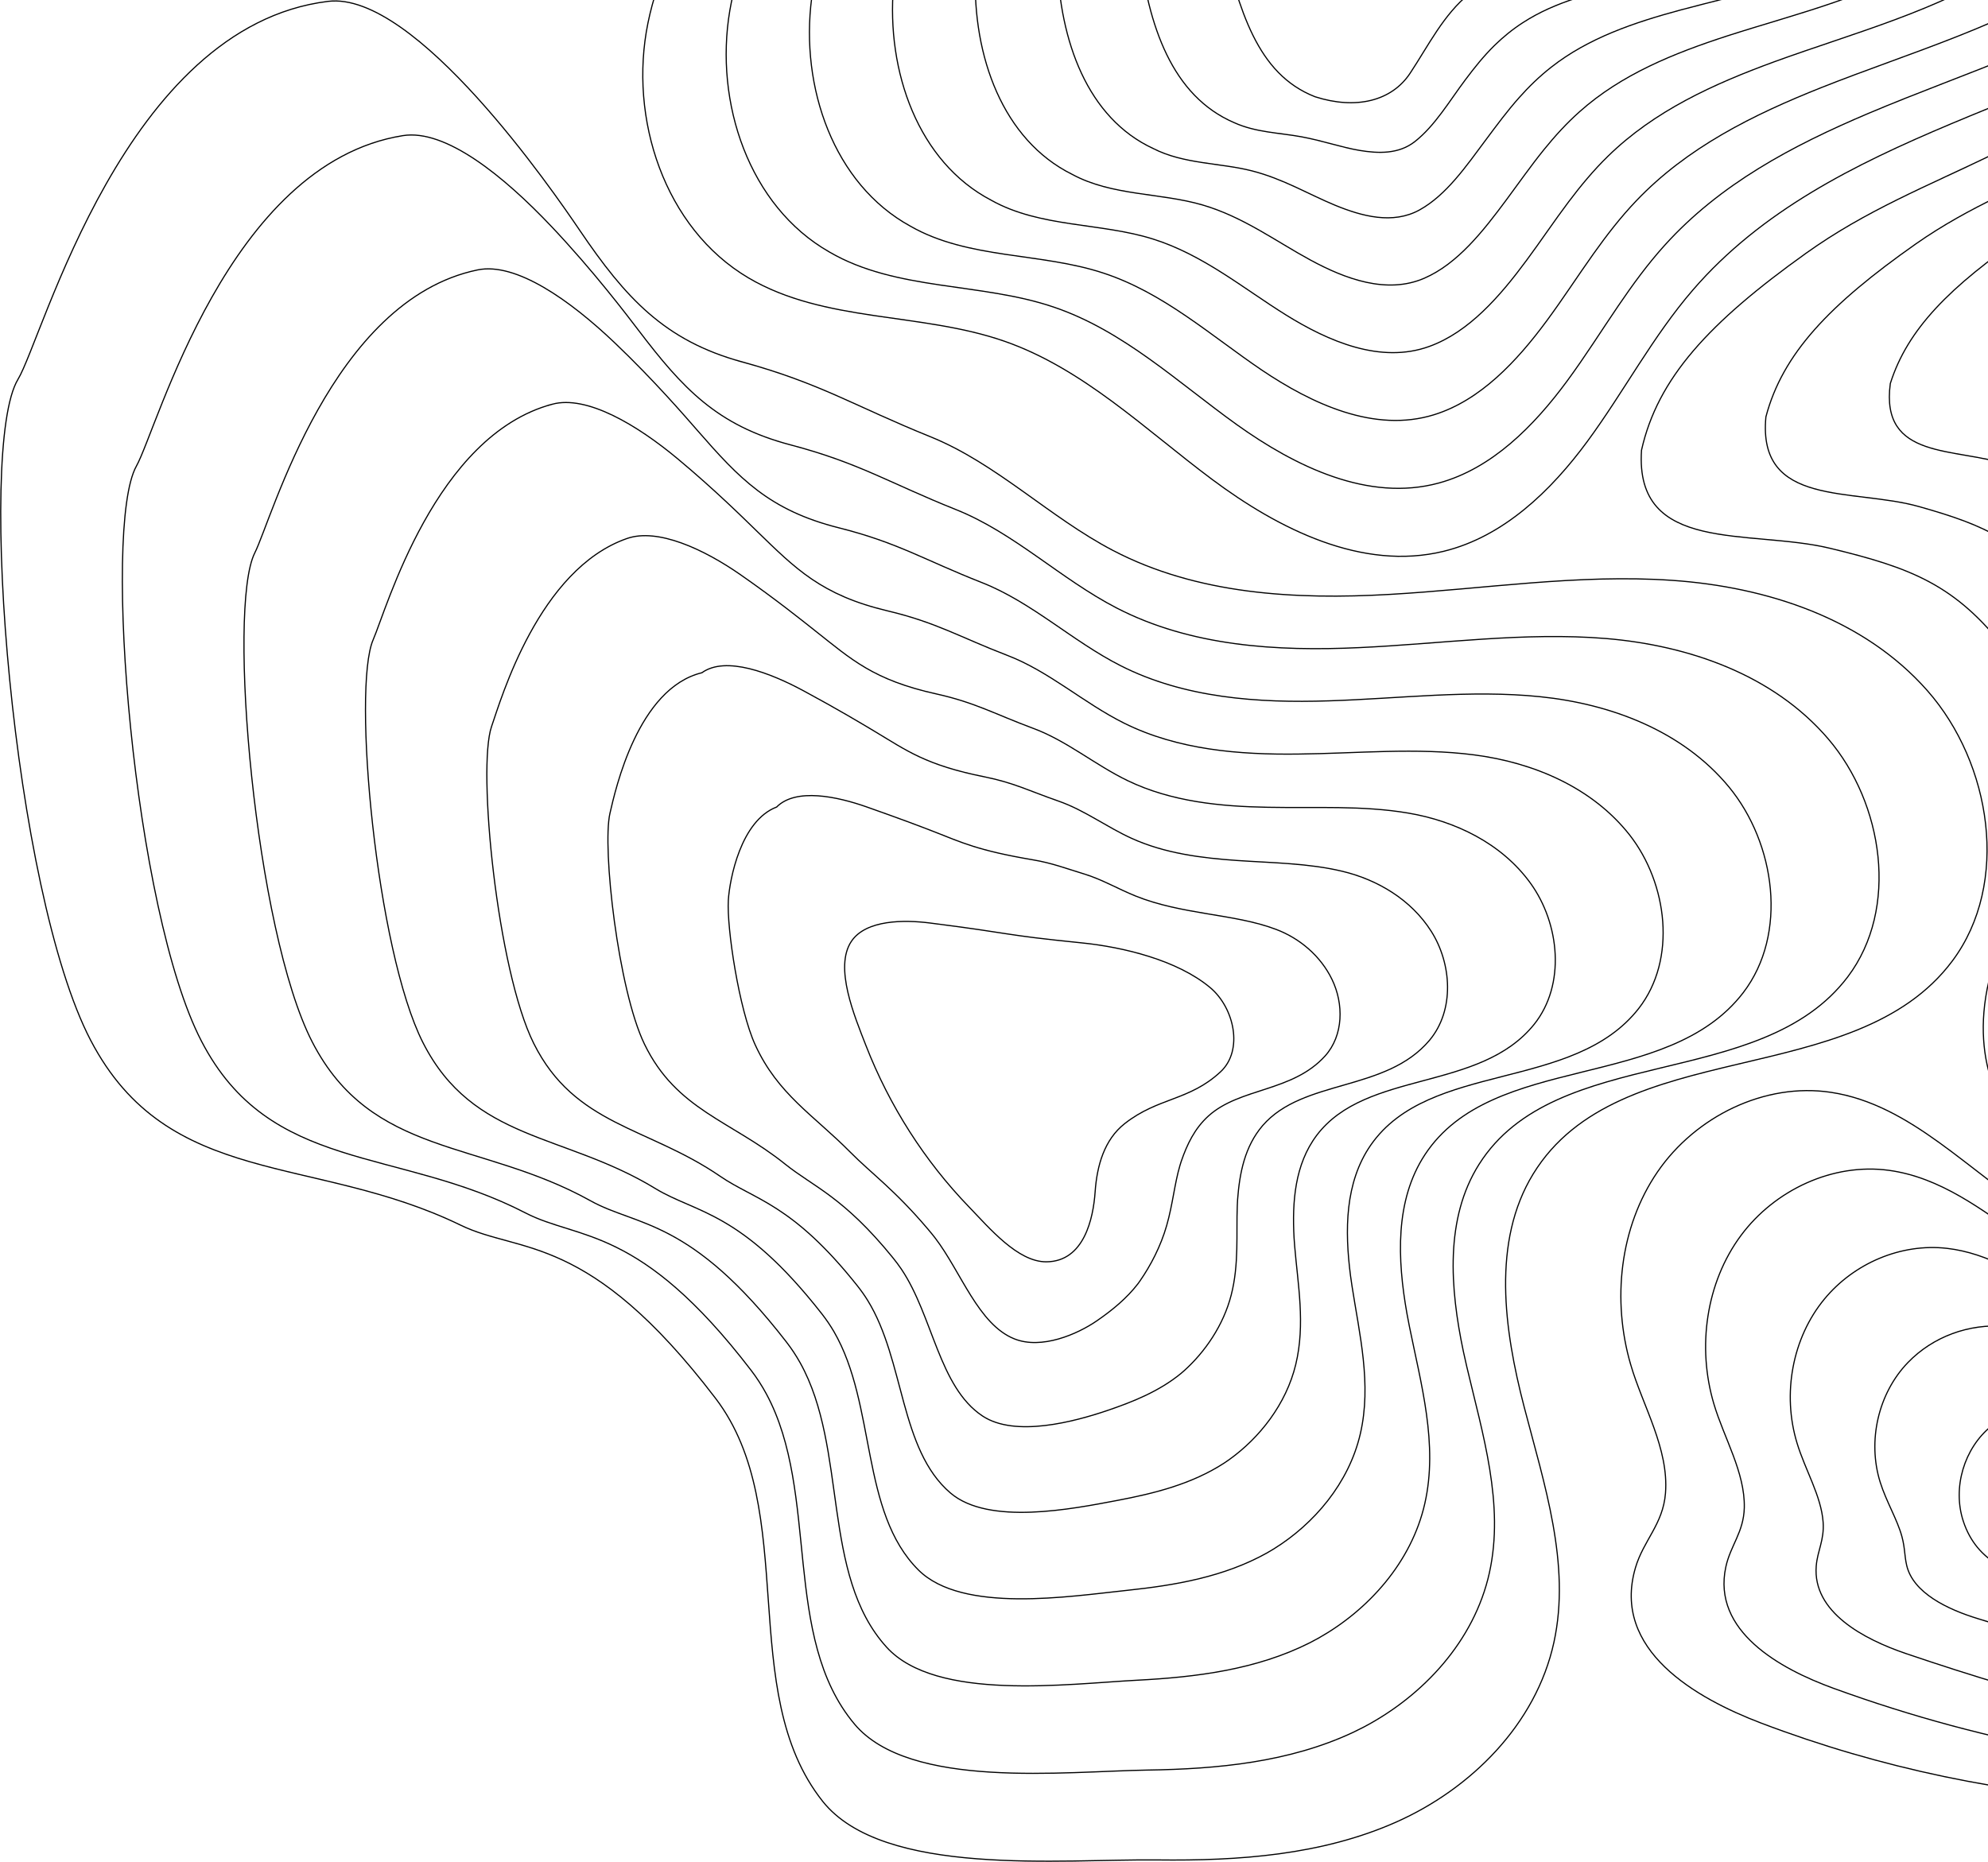 <?xml version="1.0" encoding="UTF-8" standalone="no"?>
<!-- Created with Inkscape (http://www.inkscape.org/) -->

<svg
   version="1.1"
   id="svg2"
   width="3429.634"
   height="3212.661"
   viewBox="0 0 3429.634 3212.661"
   sodipodi:docname="vecteezy_abstract-lines-topographical-pattern-background_8070570.svg"
   inkscape:version="1.3 (0e150ed6c4, 2023-07-21)"
   xmlns:inkscape="http://www.inkscape.org/namespaces/inkscape"
   xmlns:sodipodi="http://sodipodi.sourceforge.net/DTD/sodipodi-0.dtd"
   xmlns="http://www.w3.org/2000/svg"
   xmlns:svg="http://www.w3.org/2000/svg">
  <defs
     id="defs6" />
  <sodipodi:namedview
     id="namedview4"
     pagecolor="#ffffff"
     bordercolor="#000000"
     borderopacity="0.25"
     inkscape:showpageshadow="2"
     inkscape:pageopacity="0.0"
     inkscape:pagecheckerboard="0"
     inkscape:deskcolor="#d1d1d1"
     inkscape:zoom="0.16448519"
     inkscape:cx="2127.8511"
     inkscape:cy="1674.9228"
     inkscape:window-width="1920"
     inkscape:window-height="991"
     inkscape:window-x="-9"
     inkscape:window-y="-9"
     inkscape:window-maximized="1"
     inkscape:current-layer="g8" />
  <g
     id="g8"
     inkscape:groupmode="layer"
     inkscape:label="ink_ext_XXXXXX"
     transform="matrix(1.333,0,0,-1.333,1017,2604.994)">
    <g
       id="g1"
       style="stroke-width:1.5;stroke-dasharray:none"
       inkscape:export-filename=".\g1.svg"
       inkscape:export-xdpi="96"
       inkscape:export-ydpi="96">
      <path
         d="M 289.193,2226.63 C 186.869,2152.76 100.973,2048.24 75.666,1924.59 50.36,1800.95 97.061,1658.67 205.738,1594.51 c 98.44,-58.13 223.194,-44.35 331.156,-81.94 102.126,-35.56 182.114,-114.15 268.773,-178.84 86.659,-64.69 194.523,-118.72 299.603,-93.17 77.52,18.85 138.94,78.12 186.21,142.39 47.27,64.26 84.59,135.85 136.76,196.21 176.77,204.56 479.81,238.79 704.24,389.52 98.1,65.89 166.45,219.78 172.02,337.82 3.82,81.05 -13.43,105.94 -67.72,166.24 -54.28,60.3 -125.37,103.19 -199.17,136.91 -273.95,125.16 -590,131.24 -886.12,76.27 -105.04,-19.5 -209.891,-46.79 -303.905,-97.52 -95.752,-51.67 -146.611,-151.14 -235.886,-201.95 -105.184,-59.86 -221.786,-87.1 -322.506,-159.82 z"
         style="fill:none;stroke:#000000;stroke-width:1.5;stroke-linecap:butt;stroke-linejoin:miter;stroke-miterlimit:10;stroke-dasharray:none;stroke-opacity:1"
         id="path14" />
      <path
         d="m 364.439,2212.64 c -88.983,-67.84 -164.045,-161.36 -182.833,-271.97 -20.27,-119.32 24.946,-253.45 128.883,-312.66 86.7,-50.57 195.864,-39.12 290.477,-71.34 89.815,-30.47 160.468,-97.4 236.564,-151.98 76.201,-54.53 170.54,-100.46 261.55,-75.73 68.85,18.71 123.23,73.83 166.13,132.07 23.28,31.6 44.19,64.91 66.23,97.31 18.61,27.35 37.98,53.99 60.09,78.45 71.61,79.3 164.87,128.85 263.9,170.79 127.08,53.76 264.38,95.27 379.05,171.71 88.5,59.07 150.61,195.68 156.23,301.75 3.7,71.9 -11.47,95.58 -58.96,149.69 -48.47,55.22 -112.79,94.52 -179.76,125.2 -8.81,4.04 -17.66,7.93 -26.56,11.69 -244.69,103.45 -518.64,104.88 -777.18,56.23 -95.11,-17.91 -190.131,-42.68 -276.084,-87.37 -52.316,-27.28 -90.822,-69.29 -131.015,-108.03 -26.583,-25.75 -53.928,-50.22 -86.479,-68.19 -96.209,-53.07 -201.48,-79.96 -290.233,-147.62 z"
         style="fill:none;stroke:#000000;stroke-width:1.5;stroke-linecap:butt;stroke-linejoin:miter;stroke-miterlimit:10;stroke-dasharray:none;stroke-opacity:1"
         id="path16" />
      <path
         d="m 439.685,2198.65 c -75.655,-61.74 -139.403,-144.51 -152.139,-241.89 -15.069,-115.22 28.497,-240.99 127.695,-295.26 74.96,-43 168.532,-33.89 249.798,-60.73 77.504,-25.39 138.82,-80.64 204.354,-125.12 65.742,-44.37 146.577,-82.08 223.497,-58.3 60.24,18.63 107.51,69.55 146.05,121.76 20.93,28.35 40.04,57.98 60.39,86.58 17.19,24.14 35.14,47.44 55.49,68.73 65.73,68.93 150.52,111.1 239.81,146.61 114.83,45.53 238.57,80.64 341.85,148.88 78.91,52.24 134.76,171.56 140.44,265.66 3.57,62.76 -9.5,85.26 -50.21,133.16 -42.63,50.15 -100.19,85.85 -160.34,113.49 -7.9,3.63 -15.85,7.13 -23.83,10.51 -222.34,94.24 -466.07,93.34 -697.52,49.04 -85.19,-16.3 -170.381,-38.57 -248.274,-77.22 -47.124,-23.53 -82.905,-59.17 -120.043,-92.14 -24.51,-21.76 -49.616,-42.71 -79.058,-58.35 -87.233,-46.27 -181.173,-72.75 -257.96,-135.41 z"
         style="fill:none;stroke:#000000;stroke-width:1.5;stroke-linecap:butt;stroke-linejoin:miter;stroke-miterlimit:10;stroke-dasharray:none;stroke-opacity:1"
         id="path18" />
      <path
         d="m 514.931,2184.66 c -62.354,-55.55 -114.21,-127.84 -121.445,-211.82 -9.591,-111.33 32.049,-228.53 126.507,-277.84 63.22,-35.44 141.156,-28.8 209.118,-50.13 65.151,-20.45 117.096,-64.01 172.144,-98.26 55.208,-34.34 122.635,-63.5 185.445,-40.86 51.68,18.63 91.8,65.27 125.97,111.44 18.58,25.1 35.9,51.06 54.55,75.85 15.76,20.93 32.31,40.9 50.89,59 59.85,58.57 136.16,93.35 215.72,122.43 102.57,37.31 212.76,66.03 304.64,126.05 69.32,45.42 119.14,147.44 124.66,229.59 3.59,53.6 -7.5,74.96 -41.46,116.62 -36.77,45.1 -87.6,77.17 -140.91,101.77 -7,3.23 -14.05,6.35 -21.11,9.35 -200,85.03 -413.5,81.78 -617.87,41.85 -75.26,-14.71 -150.622,-34.46 -220.453,-67.08 -41.934,-19.77 -74.931,-49.1 -109.072,-76.24 -22.398,-17.8 -45.303,-35.2 -71.637,-48.52 -78.258,-39.47 -160.878,-65.47 -225.687,-123.2 z"
         style="fill:none;stroke:#000000;stroke-width:1.5;stroke-linecap:butt;stroke-linejoin:miter;stroke-miterlimit:10;stroke-dasharray:none;stroke-opacity:1"
         id="path20" />
      <path
         d="m 590.177,2170.67 c -49.109,-49.23 -88.372,-111.31 -90.752,-181.75 -3.635,-107.64 35.601,-216.06 125.32,-260.42 51.48,-27.89 113.818,-23.61 168.439,-39.53 52.833,-15.4 95.436,-47.29 139.934,-71.39 44.737,-24.24 98.692,-44.62 147.402,-23.44 43.19,18.79 76.07,60.99 105.88,101.13 16.23,21.85 31.75,44.13 48.72,65.12 14.33,17.72 29.46,34.35 46.28,49.28 53.98,48.2 121.8,75.59 191.64,98.25 90.3,29.09 186.94,51.41 267.43,103.21 59.72,38.6 103.34,123.33 108.87,193.52 3.5,44.45 -5.46,64.7 -32.71,100.08 -30.89,40.1 -75,68.49 -121.49,90.06 -6.1,2.83 -12.23,5.55 -18.39,8.17 -177.64,75.82 -360.93,70.24 -538.2,34.67 -65.34,-13.12 -130.94,-30.21 -192.643,-56.94 -36.782,-15.93 -66.939,-39.05 -98.099,-60.34 -20.275,-13.86 -40.992,-27.69 -64.217,-38.69 -69.282,-32.67 -140.619,-58.06 -193.414,-110.99 z"
         style="fill:none;stroke:#000000;stroke-width:1.5;stroke-linecap:butt;stroke-linejoin:miter;stroke-miterlimit:10;stroke-dasharray:none;stroke-opacity:1"
         id="path22" />
      <path
         d="m 665.423,2156.68 c -35.985,-42.73 -61.795,-94.87 -60.058,-151.68 3.181,-104.08 39.153,-203.59 124.132,-243 39.74,-20.33 86.488,-18.41 127.759,-28.93 40.523,-10.34 73.797,-30.57 107.725,-44.53 34.287,-14.11 74.679,-25.22 109.349,-6 34.74,19.27 60.36,56.7 85.8,90.81 13.88,18.61 27.6,37.2 42.88,54.38 12.91,14.53 26.63,27.81 41.68,39.57 48.1,37.82 107.44,57.84 167.55,74.06 78.04,20.87 161.13,36.79 230.23,80.38 50.13,31.79 87.51,99.22 93.07,157.44 3.38,35.31 -3.35,54.51 -23.95,83.54 -24.95,35.16 -62.41,59.83 -102.07,78.35 -5.19,2.43 -10.42,4.76 -15.66,7.01 -155.3,66.6 -308.36,58.68 -458.54,27.47 -55.42,-11.52 -111.18,-26.09 -164.833,-46.78 -31.587,-12.18 -58.923,-29.02 -87.127,-44.46 -18.135,-9.92 -36.679,-20.17 -56.797,-28.85 -60.306,-25.87 -120.464,-50.48 -161.14,-98.78 z"
         style="fill:none;stroke:#000000;stroke-width:1.5;stroke-linecap:butt;stroke-linejoin:miter;stroke-miterlimit:10;stroke-dasharray:none;stroke-opacity:1"
         id="path24" />
      <path
         d="m 740.669,2142.69 c -23.131,-35.98 -34.395,-78.37 -29.364,-121.61 11.679,-100.4 42.704,-191.13 122.943,-225.58 28.001,-12.77 59.175,-13.16 87.081,-18.33 28.229,-5.24 52.198,-13.81 75.515,-17.67 23.876,-3.96 50.326,-5 71.296,11.44 26.05,20.43 44.65,52.41 65.73,80.49 11.52,15.36 23.45,30.27 37.03,43.65 11.48,11.32 23.8,21.26 37.08,29.85 42.23,27.45 93.09,40.08 143.46,49.87 65.78,12.66 135.31,22.18 193.03,57.56 40.53,24.96 71.6,75.11 77.28,121.36 3.22,26.16 -1.13,44.4 -15.2,67 -18.87,30.31 -49.81,51.15 -82.64,66.64 -4.3,2.02 -8.62,3.97 -12.94,5.83 -132.95,57.39 -255.8,47.14 -378.89,20.29 -45.49,-9.93 -91.4,-22.02 -137.013,-36.64 -26.382,-8.45 -50.881,-19.03 -76.155,-28.56 -15.979,-6.02 -32.367,-12.66 -49.376,-19.01 -51.33,-19.09 -100.606,-42.63 -128.867,-86.58 z"
         style="fill:none;stroke:#000000;stroke-width:1.5;stroke-linecap:butt;stroke-linejoin:miter;stroke-miterlimit:10;stroke-dasharray:none;stroke-opacity:1"
         id="path26" />
      <path
         d="m 954.464,2212.25 c -55.931,-8.82 -118.644,-30.55 -138.549,-83.55 -10.898,-29.02 -6.163,-61.46 1.33,-91.54 C 841.075,1941.48 863.5,1858.5 939,1829 c 53,-17 99.16,-5.57 122.95,30.33 23.79,35.91 43.3,76.07 76.84,103.1 41.81,33.7 98.33,41.39 151.85,45.82 53.52,4.43 109.5,7.55 155.83,34.72 46.32,27.16 78.44,87.41 55.04,135.75 -14.04,29 -43.9,46.72 -73.43,59.58 -174.68,76.1 -304.51,0.61 -473.616,-26.05 z"
         style="fill:none;stroke:#000000;stroke-width:1.5;stroke-linecap:butt;stroke-linejoin:miter;stroke-miterlimit:10;stroke-dasharray:none;stroke-opacity:1"
         id="path28"
         inkscape:export-filename="contour_line1.svg"
         inkscape:export-xdpi="96"
         inkscape:export-ydpi="96" />
    </g>
    <g
       id="g2"
       style="stroke-width:1.5;stroke-dasharray:none">
      <path
         d="m 197.275,1485.83 c 101.866,-27.85 145.535,-57.19 243.728,-96.86 85.743,-34.65 154.177,-104.25 236.376,-147.22 109.209,-57.09 236.182,-63.92 358.181,-56.94 121.99,6.98 243.88,26.62 365.79,18.17 121.9,-8.45 247.7,-49.09 330.27,-142.94 82.57,-93.84 107.22,-249.19 32.19,-349.67 -126.78,-169.75 -431.47,-94.48 -542.52,-275.79 -53.51,-87.37 -37.7,-201.39 -11.69,-301.42 26.01,-100.04 60.61,-203.79 38.54,-304.85 -23.25,-106.51 -107.98,-190.05 -204.45,-232.8 -96.457,-42.74 -203.802,-50.14 -308.617,-48.87 -123.112,1.5 -354.866,-22.94 -433.348,75.92 C 188.611,-234.97 273.577,-0.6 163.147,144.14 -1.283,359.68 -89.738,330.87 -166.749,368.3 c -190.631,92.64 -378.217,46.74 -478.815,239.24 -100.597,192.49 -147.588,767.19 -94.108,855.66 32.63,53.99 137.543,456.93 401.253,489.26 113.151,13.87 292.157,-246.74 325.76,-296.36 59.317,-87.58 109.891,-142.91 209.934,-170.27 z"
         style="fill:none;stroke:#000000;stroke-width:1.5;stroke-linecap:butt;stroke-linejoin:miter;stroke-miterlimit:10;stroke-dasharray:none;stroke-opacity:1"
         id="path30"
         inkscape:export-filename="path30.svg"
         inkscape:export-xdpi="96"
         inkscape:export-ydpi="96" />
      <path
         d="m -241.651,1778.65 c 55.413,8.88 130.696,-52.38 192.665,-117.87 53.591,-56.64 97.209,-114.13 112.62,-134.36 56.862,-74.67 101.239,-122.97 196.452,-148.03 89.12,-23.45 128.144,-49.43 214.105,-83.76 75.282,-30.02 135.772,-90.09 208.044,-127.42 95.983,-49.59 207.163,-56.27 313.914,-51.29 106.881,4.92 213.481,20.49 319.761,11.75 106.64,-9.04 215.98,-46.64 287.26,-129.91 71.33,-83.46 91.86,-219.72 25.33,-307.89 -112.7,-149.27 -377.88,-85.55 -477.24,-242.77 -44.29,-70.14 -37.61,-160.08 -20.27,-242.44 1.39,-6.54 2.85,-13.03 4.36,-19.45 20.52,-87.28 48.96,-178.17 29.26,-266.98 -19.58,-88.35 -85.87,-159.3 -163,-199.81 -4.485,-2.34 -9.008,-4.59 -13.562,-6.74 -82.849,-38.69 -175.271,-47.35 -266.024,-48.71 -106.802,-1.59 -307.701,-25.36 -378.933,59.35 -94.85,112.76 -44.807,299.08 -114.204,427.56 -5.758,10.64 -12.339,20.91 -19.891,30.73 -144.234,188.26 -222.81,167.87 -291.764,203.5 -166.413,86 -330.842,51.33 -419.454,222.44 -87.382,167.97 -128.923,664.39 -84.225,744.29 27.596,49.34 118.226,391.5 344.796,427.81 z"
         style="fill:none;stroke:#000000;stroke-width:1.5;stroke-linecap:butt;stroke-linejoin:miter;stroke-miterlimit:10;stroke-dasharray:none;stroke-opacity:1"
         id="path32" />
      <path
         d="m -144.884,1604.84 c 49.839,10.33 119.91,-39.51 177.446,-94.28 50.948,-48.5 91.894,-96.12 107.365,-113.83 53.999,-61.81 92.561,-103.06 182.971,-125.78 76.326,-19.19 110.752,-41.67 184.481,-70.66 64.822,-25.4 117.367,-75.93 179.712,-107.63 82.757,-42.09 178.145,-48.61 269.652,-45.63 91.757,2.86 183.107,14.63 273.727,5.33 91.41,-9.37 184.26,-44.2 244.26,-116.88 60.08,-73.09 76.48,-190.25 18.47,-266.12 -98.63,-128.77 -324.31,-76.61 -411.97,-209.73 -39,-59.36 -35.75,-135.47 -23.3,-205.78 0.99,-5.58 2.06,-11.11 3.17,-16.6 C 1076.12,162.74 1098.42,84.7 1081.08,8.14 1063.89,-67.89 1008.2,-129.66 943.737,-166.08 c -3.748,-2.1 -7.521,-4.14 -11.336,-6.07 -69.113,-34.89 -146.748,-44.57 -223.426,-48.55 -90.511,-4.69 -260.537,-27.77 -324.517,42.78 -85.215,93.93 -49.656,256.55 -111.866,368.15 -5.193,9.27 -11.085,18.23 -17.748,26.84 C 130.474,377.81 62.121,366.03 1.212,399.93 -141.009,479.09 -281.938,456 -358.879,605.57 c -73.864,143.59 -110.291,561.64 -74.344,632.92 22.552,44.72 99.1,327.13 288.339,366.35 z"
         style="fill:none;stroke:#000000;stroke-width:1.5;stroke-linecap:butt;stroke-linejoin:miter;stroke-miterlimit:10;stroke-dasharray:none;stroke-opacity:1"
         id="path34" />
      <path
         d="m -48.116,1431.03 c 44.501,11.89 109.275,-26.57 162.226,-70.68 48.424,-40.34 86.461,-78.12 102.111,-93.31 50.609,-49.12 83.849,-83.18 169.489,-103.53 63.482,-15.09 93.36,-33.91 154.857,-57.56 54.361,-20.77 98.962,-61.77 151.38,-87.83 69.53,-34.6 149.126,-40.96 225.389,-39.98 76.641,0.81 152.724,8.61 227.694,-1.08 76.17,-9.85 152.54,-41.76 201.26,-103.86 48.83,-62.71 61.1,-160.77 11.61,-224.34 -84.56,-108.28 -270.73,-67.69 -346.69,-176.7 -33.728,-48.58 -33.804,-110.83 -26.34,-169.13 0.59,-4.61 1.277,-9.19 1.984,-13.73 9.523,-61.76 25.676,-126.94 10.691,-191.25 -14.8,-63.71 -59.818,-116.41 -111.681,-148.63 -3.007,-1.87 -6.037,-3.68 -9.11,-5.4 -55.431,-30.94 -118.247,-41.8 -180.829,-48.38 -74.246,-7.81 -213.37,-30.2 -270.101,26.2 C 350.245,-3.07 371.319,135.86 316.296,230.58 c -4.627,7.91 -9.82,15.55 -15.604,22.95 C 196.39,386.9 138.062,383.49 85.193,415.74 c -118.09,72.05 -235.631,60.73 -300.73,188.85 -60.525,119.11 -91.712,458.96 -64.461,521.54 17.485,40.15 80.11,264.33 231.882,304.9 z"
         style="fill:none;stroke:#000000;stroke-width:1.5;stroke-linecap:butt;stroke-linejoin:miter;stroke-miterlimit:10;stroke-dasharray:none;stroke-opacity:1"
         id="path36" />
      <path
         d="m 48.652,1257.22 c 39.448,13.68 98.839,-13.52 147.006,-47.09 46.066,-32.1 80.871,-60.15 96.856,-72.78 46.582,-36.79 75.095,-63.39 156.007,-81.29 50.581,-11.19 75.969,-26.14 125.235,-44.45 43.9,-16.14 80.557,-47.61 123.047,-68.04 56.304,-27.1 120.108,-33.3 181.127,-34.32 61.523,-1.25 122.35,2.57 181.67,-7.5 60.93,-10.35 120.96,-39.21 158.25,-90.83 37.72,-52.23 45.73,-131.3 4.75,-182.57 -70.5,-87.78 -217.16,-58.75 -281.419,-143.67 -28.444,-37.8 -31.84,-86.16 -29.369,-132.46 0.194,-3.65 0.488,-7.27 0.792,-10.88 4.028,-48.99 14.038,-101.31 1.408,-153.38 C 901.603,136.57 867.213,93.03 827.991,64.91 825.724,63.29 823.438,61.7 821.108,60.19 779.368,33.22 731.327,21.12 682.875,11.97 624.848,1 516.67,-20.65 467.19,21.6 401.247,77.85 408.009,193.19 360,270.93 c -4.046,6.55 -8.554,12.88 -13.459,19.06 -84.19,106.03 -132.554,110.83 -177.367,141.57 -94.08,64.53 -188.133,65.36 -241.368,172.04 -47.221,94.63 -73.236,356.4 -54.579,410.17 12.369,35.65 61.088,203.79 175.425,243.45 z"
         style="fill:none;stroke:#000000;stroke-width:1.5;stroke-linecap:butt;stroke-linejoin:miter;stroke-miterlimit:10;stroke-dasharray:none;stroke-opacity:1"
         id="path38" />
      <path
         d="m 145.419,1083.4 c 31.001,22.23 88.643,-0.23 131.787,-23.48 43.919,-23.68 75.078,-42.36 91.602,-52.26 41.878,-25.07 66.278,-43.79 142.525,-59.04 37.616,-7.53 58.545,-18.47 95.611,-31.35 33.411,-11.6 62.152,-33.45 94.715,-48.24 43.077,-19.61 91.097,-25.53 136.864,-28.67 46.414,-3.19 91.987,-3.52 135.634,-13.92 45.713,-10.9 89.263,-36.76 115.243,-77.8 26.5,-41.85 30.36,-101.82 -2.11,-140.79 -56.42,-67.3 -163.576,-49.82 -216.136,-110.64 -23.162,-27.02 -29.847,-61.47 -32.401,-95.81 -0.198,-2.67 -0.299,-5.35 -0.399,-8.01 -1.468,-36.24 2.397,-75.7 -7.875,-115.52 -10.018,-39.07 -33.778,-73.42 -60.361,-97.46 -1.528,-1.38 -3.068,-2.75 -4.657,-4.05 -28.043,-22.93 -61.365,-36.43 -95.635,-48.06 -41.878,-14.22 -119.04,-35.04 -161.269,-6.94 -56.308,37.41 -64.029,129.07 -104.852,189.92 -3.48,5.18 -7.285,10.21 -11.316,15.17 -64.004,78.75 -102.556,91.48 -139.235,120.92 -70.326,56.46 -140.677,69.98 -182.006,155.25 -33.978,70.1 -54.951,253.96 -44.696,298.79 7.143,31.23 36.281,161.85 118.967,181.99 z"
         style="fill:none;stroke:#000000;stroke-width:1.5;stroke-linecap:butt;stroke-linejoin:miter;stroke-miterlimit:10;stroke-dasharray:none;stroke-opacity:1"
         id="path40" />
      <path
         d="m 242.187,909.59 c 24.966,25.17 78.656,13.48 116.567,0.11 41.99,-14.8 69.082,-24.98 86.347,-31.72 36.7,-14.34 57.355,-24.67 129.044,-36.8 24.587,-4.17 41.16,-10.7 65.987,-18.24 22.956,-6.98 43.747,-19.3 66.383,-28.46 29.851,-12.1 62.088,-17.89 92.602,-23.01 31.305,-5.26 61.622,-9.73 89.603,-20.34 30.495,-11.56 57.522,-34.34 72.24,-64.77 15.239,-31.5 14.989,-72.35 -8.968,-99.02 -42.354,-46.8 -110.097,-40.78 -150.865,-77.6 -17.922,-16.19 -27.752,-36.74 -35.432,-59.15 -0.584,-1.71 -1.089,-3.43 -1.591,-5.15 -6.963,-23.48 -9.244,-50.09 -17.158,-77.66 -7.627,-26.75 -20.775,-51.87 -34.7,-71.87 -0.791,-1.14 -1.586,-2.28 -2.431,-3.38 -14.391,-18.75 -32.96,-34.05 -53.038,-47.9 -25.75,-17.77 -71.875,-37.46 -106.854,-23.51 -46.673,18.57 -68.922,86.52 -102.514,130.5 -2.917,3.82 -6.009,7.55 -9.172,11.29 -43.677,51.58 -72.84,71.74 -101.102,100.28 -47.145,47.6 -93.341,74.52 -122.645,138.44 -20.863,45.51 -37.033,151.63 -34.814,187.43 1.667,26.87 16.029,102.83 62.511,120.53 z"
         style="fill:none;stroke:#000000;stroke-width:1.5;stroke-linecap:butt;stroke-linejoin:miter;stroke-miterlimit:10;stroke-dasharray:none;stroke-opacity:1"
         id="path42" />
      <path
         d="m 440.302,759.49 c -32.719,4.14 -82.416,4.41 -101.347,-23.71 -22.635,-33.61 4.051,-97.08 18.878,-135.13 30.373,-77.94 76.006,-149.39 133.28,-208.68 26.277,-27.2 63.139,-71.36 100.176,-71.09 48.934,0.36 60.699,56.28 63.084,90.52 2.384,34.25 11.967,67.69 38.264,88.37 43.332,34.09 83.548,29.39 124.053,67.07 29.852,27.76 17.781,82.86 -13.408,108.98 -42.449,35.55 -112.397,52.47 -166.325,57.91 -105.649,10.67 -86,11.75 -196.655,25.76 z"
         style="fill:none;stroke:#000000;stroke-width:1.5;stroke-linecap:butt;stroke-linejoin:miter;stroke-miterlimit:10;stroke-dasharray:none;stroke-opacity:1"
         id="path44" />
    </g>
    <g
       id="g4"
       style="stroke-width:1.5;stroke-dasharray:none">
      <path
         d="m 2182.5,1909.5 c -93,-74 -205,-77 -366,-155 -85.9,-41.61 -164.33,-72.52 -242,-128 -126,-90 -192.1,-161.87 -213,-255 -9,-135 139.52,-101.81 244,-127 104.48,-25.19 162.35,-46.91 228,-132 65.65,-85.09 65.42,-240.62 14,-335 -73,-134 -38.32,-228.47 -12,-264 40,-54 121.26,-88.52 183,-100 156,-29 288.99,72.56 345,136 63.49,71.92 228.43,383.08 370,467 194,115 348.73,108.23 510,141 161.27,32.77 246.22,119.29 308.21,271.74 39.86,98.02 30.35,208.2 45.65,312.9 17.9,122.4 70.37,241.1 62.2,364.53 -12.39,187.05 -168.92,342.76 -347.95,398.36 -220.97,68.63 -614.26,31.28 -769.72,-163.14 -51.45,-64.35 -80.94,-89.4 -114.39,-161.39 -92,-198 -146.68,-192.77 -245,-271 z"
         style="fill:none;stroke:#000000;stroke-width:1.5;stroke-linecap:butt;stroke-linejoin:miter;stroke-miterlimit:10;stroke-dasharray:none;stroke-opacity:1"
         id="path46"
         inkscape:export-filename="path46.svg"
         inkscape:export-xdpi="96"
         inkscape:export-ydpi="96" />
      <path
         d="m 2574.13,2280.93 c -45.91,-55.47 -71.02,-80.06 -100.41,-145.11 -78.7,-174.2 -126.82,-174.66 -213.41,-245.66 -66.05,-54.17 -143.73,-68 -247.3,-105.99 -24.95,-9.14 -51.29,-19.84 -79.2,-33 -76.92,-36.28 -147.45,-63.8 -217.24,-112.61 -111.99,-78.71 -172.53,-142.22 -194.07,-223.92 -11.17,-117.5 112.11,-91.86 198.27,-116.19 86.61,-24.46 134.14,-45.36 188.23,-121.86 19.6,-27.72 31.75,-63.56 37.5,-101.94 10.06,-68.66 -0.24,-145.17 -28.21,-199.48 -61.2,-118.84 -29.6,-202.05 -2.79,-234.53 39.47,-47.81 112.35,-73.88 168.84,-80.43 35.58,-4.13 69.83,-1.67 102.25,5.57 96.02,21.64 170.85,82.67 213.2,127.01 62.81,65.77 213.2,328.56 343.27,399.53 49.91,27.24 96.81,46.75 142.07,61.08 112.87,36.11 214.57,39.48 318.59,61.23 144.59,30.16 222.87,107.98 278.74,244.65 35.21,86.29 27.56,183.14 40.75,275.33 15.42,107.74 59.88,212.35 51.88,320.89 -12.08,164.38 -148.96,300.94 -305.29,352.24 -196.59,64.5 -553.68,44.78 -695.67,-126.81 z"
         style="fill:none;stroke:#000000;stroke-width:1.5;stroke-linecap:butt;stroke-linejoin:miter;stroke-miterlimit:10;stroke-dasharray:none;stroke-opacity:1"
         id="path48" />
      <path
         d="m 2606.36,2219.96 c -40.3,-46.61 -61.1,-70.7 -86.41,-128.82 -65.49,-150.35 -106.98,-156.56 -181.83,-220.33 -57.11,-48.67 -125.13,-62.82 -216.87,-94.92 -22.16,-7.72 -45.49,-16.83 -70.14,-28.06 -67.93,-30.93 -130.65,-54.92 -192.47,-97.21 -98.15,-67.17 -152.97,-122.57 -175.14,-192.83 -13.35,-100.01 84.64,-81.94 152.54,-105.39 68.69,-23.73 105.92,-43.87 148.47,-111.72 15.54,-24.78 24.84,-56.6 28.99,-90.56 7.51,-61.32 -1.37,-128.99 -24.41,-177.28 -49.46,-103.61 -20.98,-175.64 6.41,-205.05 38.8,-41.67 103.34,-59.3 154.67,-60.87 31.65,-0.97 62.22,2.97 91.41,10.81 86.77,23.66 151.59,77.08 194.49,118.34 62.06,59.68 197.87,274.08 316.55,332.08 44.69,21.83 86.66,37.87 127.33,49.94 100.26,29.75 191.43,33.64 284,53.68 127.9,27.54 199.51,96.67 249.26,217.55 30.55,74.56 24.78,158.09 35.85,237.75 12.94,93.09 49.39,183.61 41.57,277.26 -11.77,141.71 -129,259.2 -262.65,306.11 -172.21,60.46 -492.99,58.3 -621.62,-90.48 z"
         style="fill:none;stroke:#000000;stroke-width:1.5;stroke-linecap:butt;stroke-linejoin:miter;stroke-miterlimit:10;stroke-dasharray:none;stroke-opacity:1"
         id="path50" />
      <path
         d="m 2638.59,2158.99 c -34.62,-37.78 -51.2,-61.32 -72.42,-112.52 -52.39,-126.44 -87.12,-138.47 -150.24,-195 -48.18,-43.18 -106.53,-57.64 -186.43,-83.86 -19.38,-6.31 -39.71,-13.82 -61.08,-23.11 -58.96,-25.59 -113.8,-46.13 -167.7,-81.83 -84.22,-55.77 -133.41,-102.91 -156.22,-161.74 -15.52,-82.51 57.08,-72 106.81,-94.59 50.67,-23.01 77.7,-42.47 108.7,-101.57 11.48,-21.88 17.86,-49.66 20.49,-79.17 4.82,-54.02 -2.51,-112.77 -20.62,-155.09 -37.79,-88.28 -12.44,-149.27 15.62,-175.58 37.98,-35.6 94.22,-44.82 140.51,-41.31 27.65,2.11 54.61,7.56 80.55,16.07 77.61,25.46 132.28,71.52 175.8,109.67 61.2,53.65 182.39,219.67 289.82,264.61 39.41,16.49 76.48,29.08 112.59,38.81 87.57,23.6 168.3,27.79 249.4,46.12 111.21,24.93 176.16,85.36 219.79,190.46 25.89,62.83 21.99,133.03 30.94,200.18 10.47,78.43 38.9,154.86 31.27,233.61 -11.46,119.05 -109.04,217.59 -220,260 -147.87,56.5 -432.16,71.8 -547.58,-54.16 z"
         style="fill:none;stroke:#000000;stroke-width:1.5;stroke-linecap:butt;stroke-linejoin:miter;stroke-miterlimit:10;stroke-dasharray:none;stroke-opacity:1"
         id="path52" />
      <path
         d="m 2670.82,2098.02 c -28.84,-29.01 -41.34,-51.9 -58.43,-96.23 -39.47,-102.41 -67.26,-120.36 -118.65,-169.66 -39.24,-37.68 -87.93,-52.47 -155.99,-72.8 -16.6,-4.9 -33.92,-10.82 -52.03,-18.16 -49.97,-20.25 -96.93,-37.36 -142.93,-66.44 -70.25,-44.41 -113.84,-83.26 -137.29,-130.66 -17.7,-65.01 29.3,-62 61.08,-83.78 32.46,-22.25 49.41,-41.23 68.93,-91.43 7.4,-19.04 10.86,-42.72 11.99,-67.79 2.1,-46.73 -3.69,-96.48 -16.83,-132.89 -26.26,-72.81 -4.01,-122.98 24.83,-146.11 36.99,-29.66 85.01,-30.55 126.35,-21.74 23.6,5.03 47,12.19 69.69,21.31 68.4,27.47 112.92,66.03 157.1,101 60.27,47.7 166.72,165.43 263.09,197.15 34.07,11.21 66.29,20.31 97.86,27.69 74.86,17.49 145.16,21.94 214.8,38.55 94.53,22.32 152.81,74.06 190.32,163.37 21.23,51.11 19.2,107.97 26.04,162.61 7.99,63.77 28.41,126.11 20.96,189.97 -11.15,96.39 -89.05,176.16 -177.36,213.87 -123.53,52.74 -371.06,85.26 -473.53,-17.83 z"
         style="fill:none;stroke:#000000;stroke-width:1.5;stroke-linecap:butt;stroke-linejoin:miter;stroke-miterlimit:10;stroke-dasharray:none;stroke-opacity:1"
         id="path54" />
      <path
         d="m 2703.05,2037.06 c -22.88,-20.36 -31.56,-42.44 -44.43,-79.95 -26.86,-78.22 -47.41,-102.26 -87.07,-144.33 -30.3,-32.18 -69.33,-47.29 -125.55,-61.72 -13.82,-3.5 -28.13,-7.82 -42.97,-13.23 -40.99,-14.9 -80.04,-28.6 -118.17,-51.04 -56.23,-33.1 -94.28,-63.61 -118.36,-99.58 -19.87,-47.51 1.11,-51.48 15.34,-72.97 13.91,-20.99 20.94,-40.21 29.18,-81.3 3.26,-16.26 3.83,-35.77 3.48,-56.39 -0.66,-39.45 -4.98,-80.09 -13.04,-110.7 -15.03,-57.12 4.3,-96.81 34.04,-116.64 35.85,-23.89 75.8,-16.61 112.19,-2.17 19.56,7.76 39.37,16.85 58.84,26.55 59.16,29.51 93.48,60.61 138.4,92.34 59.25,41.85 150.81,111.52 236.36,129.68 28.63,6.08 56.09,11.57 83.12,16.56 62.12,11.47 122.02,16.09 180.21,31 77.84,19.7 129.63,62.67 160.84,136.27 16.67,39.34 16.42,82.91 21.14,125.03 5.51,49.12 17.92,97.37 10.65,146.34 -10.84,73.72 -68.99,135.05 -134.71,167.74 -99.16,49.32 -309.52,98.53 -399.49,18.51 z"
         style="fill:none;stroke:#000000;stroke-width:1.5;stroke-linecap:butt;stroke-linejoin:miter;stroke-miterlimit:10;stroke-dasharray:none;stroke-opacity:1"
         id="path56" />
      <path
         d="m 2735.28,1976.09 c -16.65,-11.95 -21.99,-32.87 -30.44,-63.65 -14.78,-53.82 -27.55,-84.17 -55.48,-119 -21.37,-26.69 -50.73,-42.11 -95.11,-50.66 -11.04,-2.09 -22.35,-4.81 -33.92,-8.28 -32.01,-9.56 -63.1,-19.93 -93.4,-35.66 -42.15,-21.88 -74.71,-43.95 -99.43,-68.48 -22.04,-30.02 -26.04,-39.71 -30.39,-62.17 -3.57,-18.47 -8.07,-39.37 -10.59,-71.16 -1.08,-13.57 -3.25,-28.84 -5.02,-45.01 -3.52,-32.17 -6.56,-63.57 -9.24,-88.5 -4.43,-41.18 12.51,-70.86 43.24,-87.16 34.61,-18.36 66.85,-3.09 98.02,17.39 15.66,10.28 31.75,21.51 47.99,31.8 49.91,31.59 74,55.28 119.7,83.66 58.18,36.13 134.74,58.36 209.64,62.23 23.13,1.19 45.87,2.87 68.38,5.42 49.35,5.59 98.88,10.25 145.61,23.44 61.15,17.09 106.26,51.37 131.37,109.18 11.99,27.62 13.63,57.86 16.23,87.46 3.04,34.46 7.44,68.62 0.35,102.69 -10.54,51.06 -48.72,94.5 -92.07,121.63 -74.51,46.62 -247.07,111.02 -325.44,54.83 z"
         style="fill:none;stroke:#000000;stroke-width:1.5;stroke-linecap:butt;stroke-linejoin:miter;stroke-miterlimit:10;stroke-dasharray:none;stroke-opacity:1"
         id="path58" />
      <path
         d="m 2662.5,1734.5 c -59.65,-4.88 -120.83,-33.53 -174,-61 -53.17,-27.47 -122,-78 -140,-146 -15.31,-57.85 -8.7,-102.12 47,-124 49.12,-19.3 80.41,40.26 121,74 40.59,33.74 54.47,50.09 101,75 72.9,39.03 153.86,-10.84 236.56,-10.94 82.69,-0.11 178.57,22.72 212.89,97.96 28.15,61.69 1.12,137.74 -48.05,184.44 -48.23,45.82 -182.64,119.57 -251.39,91.16 -31.72,-13.11 4.99,-171.62 -105.01,-180.62 z"
         style="fill:none;stroke:#000000;stroke-width:1.5;stroke-linecap:butt;stroke-linejoin:miter;stroke-miterlimit:10;stroke-dasharray:none;stroke-opacity:1"
         id="path60" />
    </g>
    <g
       id="g3"
       style="stroke-width:1.5;stroke-dasharray:none">
      <path
         d="m 1347.55,187.61 c -24.38,83.33 -14.39,178.01 34.65,249.65 49.05,71.64 138.7,116.01 224.54,102.99 104.3,-15.81 179.59,-104.63 269.61,-159.62 118.94,-72.67 272.76,-84.94 401.73,-32.06 58.67,24.05 111.82,60.45 171.23,82.61 120.47,44.94 264.29,24.2 364.36,-56.54 100.07,-80.73 150.83,-219.71 122.01,-345.02 -22.54,-98.01 -89.4,-181.94 -171.35,-240.25 -81.94,-58.3 -178.31,-93.18 -275.69,-118.31 -319.26,-82.39 -663.99,-64.5 -972.2,52.69 -84.39,32.09 -193.95,94.55 -162.82,201 10.44,35.67 35.78,56.38 38.92,96.65 4.5,57.59 -29.34,112.7 -44.99,166.21 z"
         style="fill:none;stroke:#000000;stroke-width:1.5;stroke-linecap:butt;stroke-linejoin:miter;stroke-miterlimit:10;stroke-dasharray:none;stroke-opacity:1"
         id="path62"
         inkscape:export-filename="path62.svg"
         inkscape:export-xdpi="96"
         inkscape:export-ydpi="96" />
      <path
         d="m 1490.25,355.03 c 43.62,58.77 118.71,94.17 191.53,84.25 66.15,-9.04 120.25,-50.53 175.3,-89.64 18.33,-12.99 36.82,-25.72 55.99,-36.89 101.66,-59.28 229.12,-73.3 339.33,-34.47 51.9,18.29 99.7,47.16 152.13,65.46 26.97,9.41 55.08,15.59 83.54,18.29 83.69,7.96 171.27,-16.07 233.88,-71.04 77.96,-68.46 116.21,-179.59 91.45,-280.91 -19.25,-78.97 -73.29,-146.77 -138.67,-194.91 -69.41,-51.11 -150.89,-83.32 -234.15,-105.83 -169.89,-45.94 -350.51,-54.59 -522.42,-23.56 -106,19.13 -206.35,46.01 -308.05,82.98 -69.64,25.32 -157.42,74.07 -139.49,157.13 6.03,27.93 23.14,44.89 23.92,76.76 0.98,45.72 -26.33,90.2 -39.38,134.3 -21.86,73.33 -10.26,156.97 35.09,218.08 z"
         style="fill:none;stroke:#000000;stroke-width:1.5;stroke-linecap:butt;stroke-linejoin:miter;stroke-miterlimit:10;stroke-dasharray:none;stroke-opacity:1"
         id="path64" />
      <path
         d="m 1598.3,272.81 c 38.04,45.98 98.71,72.31 158.52,65.5 53.97,-6.2 100.2,-36.13 146.18,-65.39 15.39,-9.74 30.87,-19.4 46.8,-28.06 84.36,-45.89 185.66,-61.93 276.91,-36.87 45.22,12.41 87.6,33.88 133.04,48.3 23.37,7.42 47.5,12.6 71.93,14.97 71.87,7 148.1,-13.93 198.55,-63.93 56.16,-55.66 81.58,-139.47 60.88,-216.8 C 2675.16,-69.4 2634.03,-121.17 2585.12,-159.04 c -56.82,-44 -123.46,-73.46 -192.59,-93.35 -141.04,-40.58 -293.7,-45.23 -433.98,-9.59 -88.6,22.51 -167.68,46.14 -254.77,75.75 -54.85,18.65 -120.92,53.7 -116.16,113.26 1.62,20.22 10.58,33.41 8.92,56.87 -2.41,33.87 -23.32,67.7 -33.77,102.39 -19.33,63.33 -6.27,135.98 35.53,186.52 z"
         style="fill:none;stroke:#000000;stroke-width:1.5;stroke-linecap:butt;stroke-linejoin:miter;stroke-miterlimit:10;stroke-dasharray:none;stroke-opacity:1"
         id="path66" />
      <path
         d="m 1706.35,190.58 c 32.23,33.35 78.72,50.47 125.51,46.76 41.79,-3.37 80.16,-21.74 117.07,-41.13 12.44,-6.5 24.91,-13.09 37.6,-19.23 67.07,-32.51 142.39,-51.07 214.5,-39.28 38.63,6.31 75.48,20.59 113.94,31.15 19.76,5.42 39.93,9.6 60.32,11.64 60.06,6.04 125.31,-11.23 163.22,-56.81 34.98,-42.07 46.95,-99.35 30.32,-152.69 -12.66,-40.89 -40.75,-76.86 -73.31,-104.24 -44.11,-37.09 -96.05,-63.59 -151.05,-80.87 -112.19,-35.22 -236.83,-35.51 -345.53,4.38 -71.16,26.11 -128.92,46.49 -201.49,68.52 -40,12.14 -84.66,33.55 -92.83,69.4 -2.87,12.59 -2.06,21.93 -6.09,36.98 -5.91,22.03 -20.24,45.21 -28.14,70.47 C 1653.7,89 1667.89,150.78 1706.35,190.58 Z"
         style="fill:none;stroke:#000000;stroke-width:1.5;stroke-linecap:butt;stroke-linejoin:miter;stroke-miterlimit:10;stroke-dasharray:none;stroke-opacity:1"
         id="path68" />
      <path
         d="m 1778,-15.03 c -14.29,43.33 0.88,94.76 36.4,123.39 49.03,39.5 120.87,31.53 180.45,11.14 59.57,-20.4 117.54,-51.44 180.5,-52.09 48.5,-0.5 95.31,17.25 143.55,22.32 48.24,5.06 104.39,-7.27 127.89,-49.71 26.55,-47.97 -2.04,-108.77 -40.88,-147.48 -93.77,-93.47 -251.18,-114.95 -366.58,-50.04 -53.52,30.11 -89.99,47.48 -148.21,61.29 -49.19,11.67 -95.41,27.49 -113.12,81.18 z"
         style="fill:none;stroke:#000000;stroke-width:1.5;stroke-linecap:butt;stroke-linejoin:miter;stroke-miterlimit:10;stroke-dasharray:none;stroke-opacity:1"
         id="path70" />
    </g>
  </g>
</svg>
